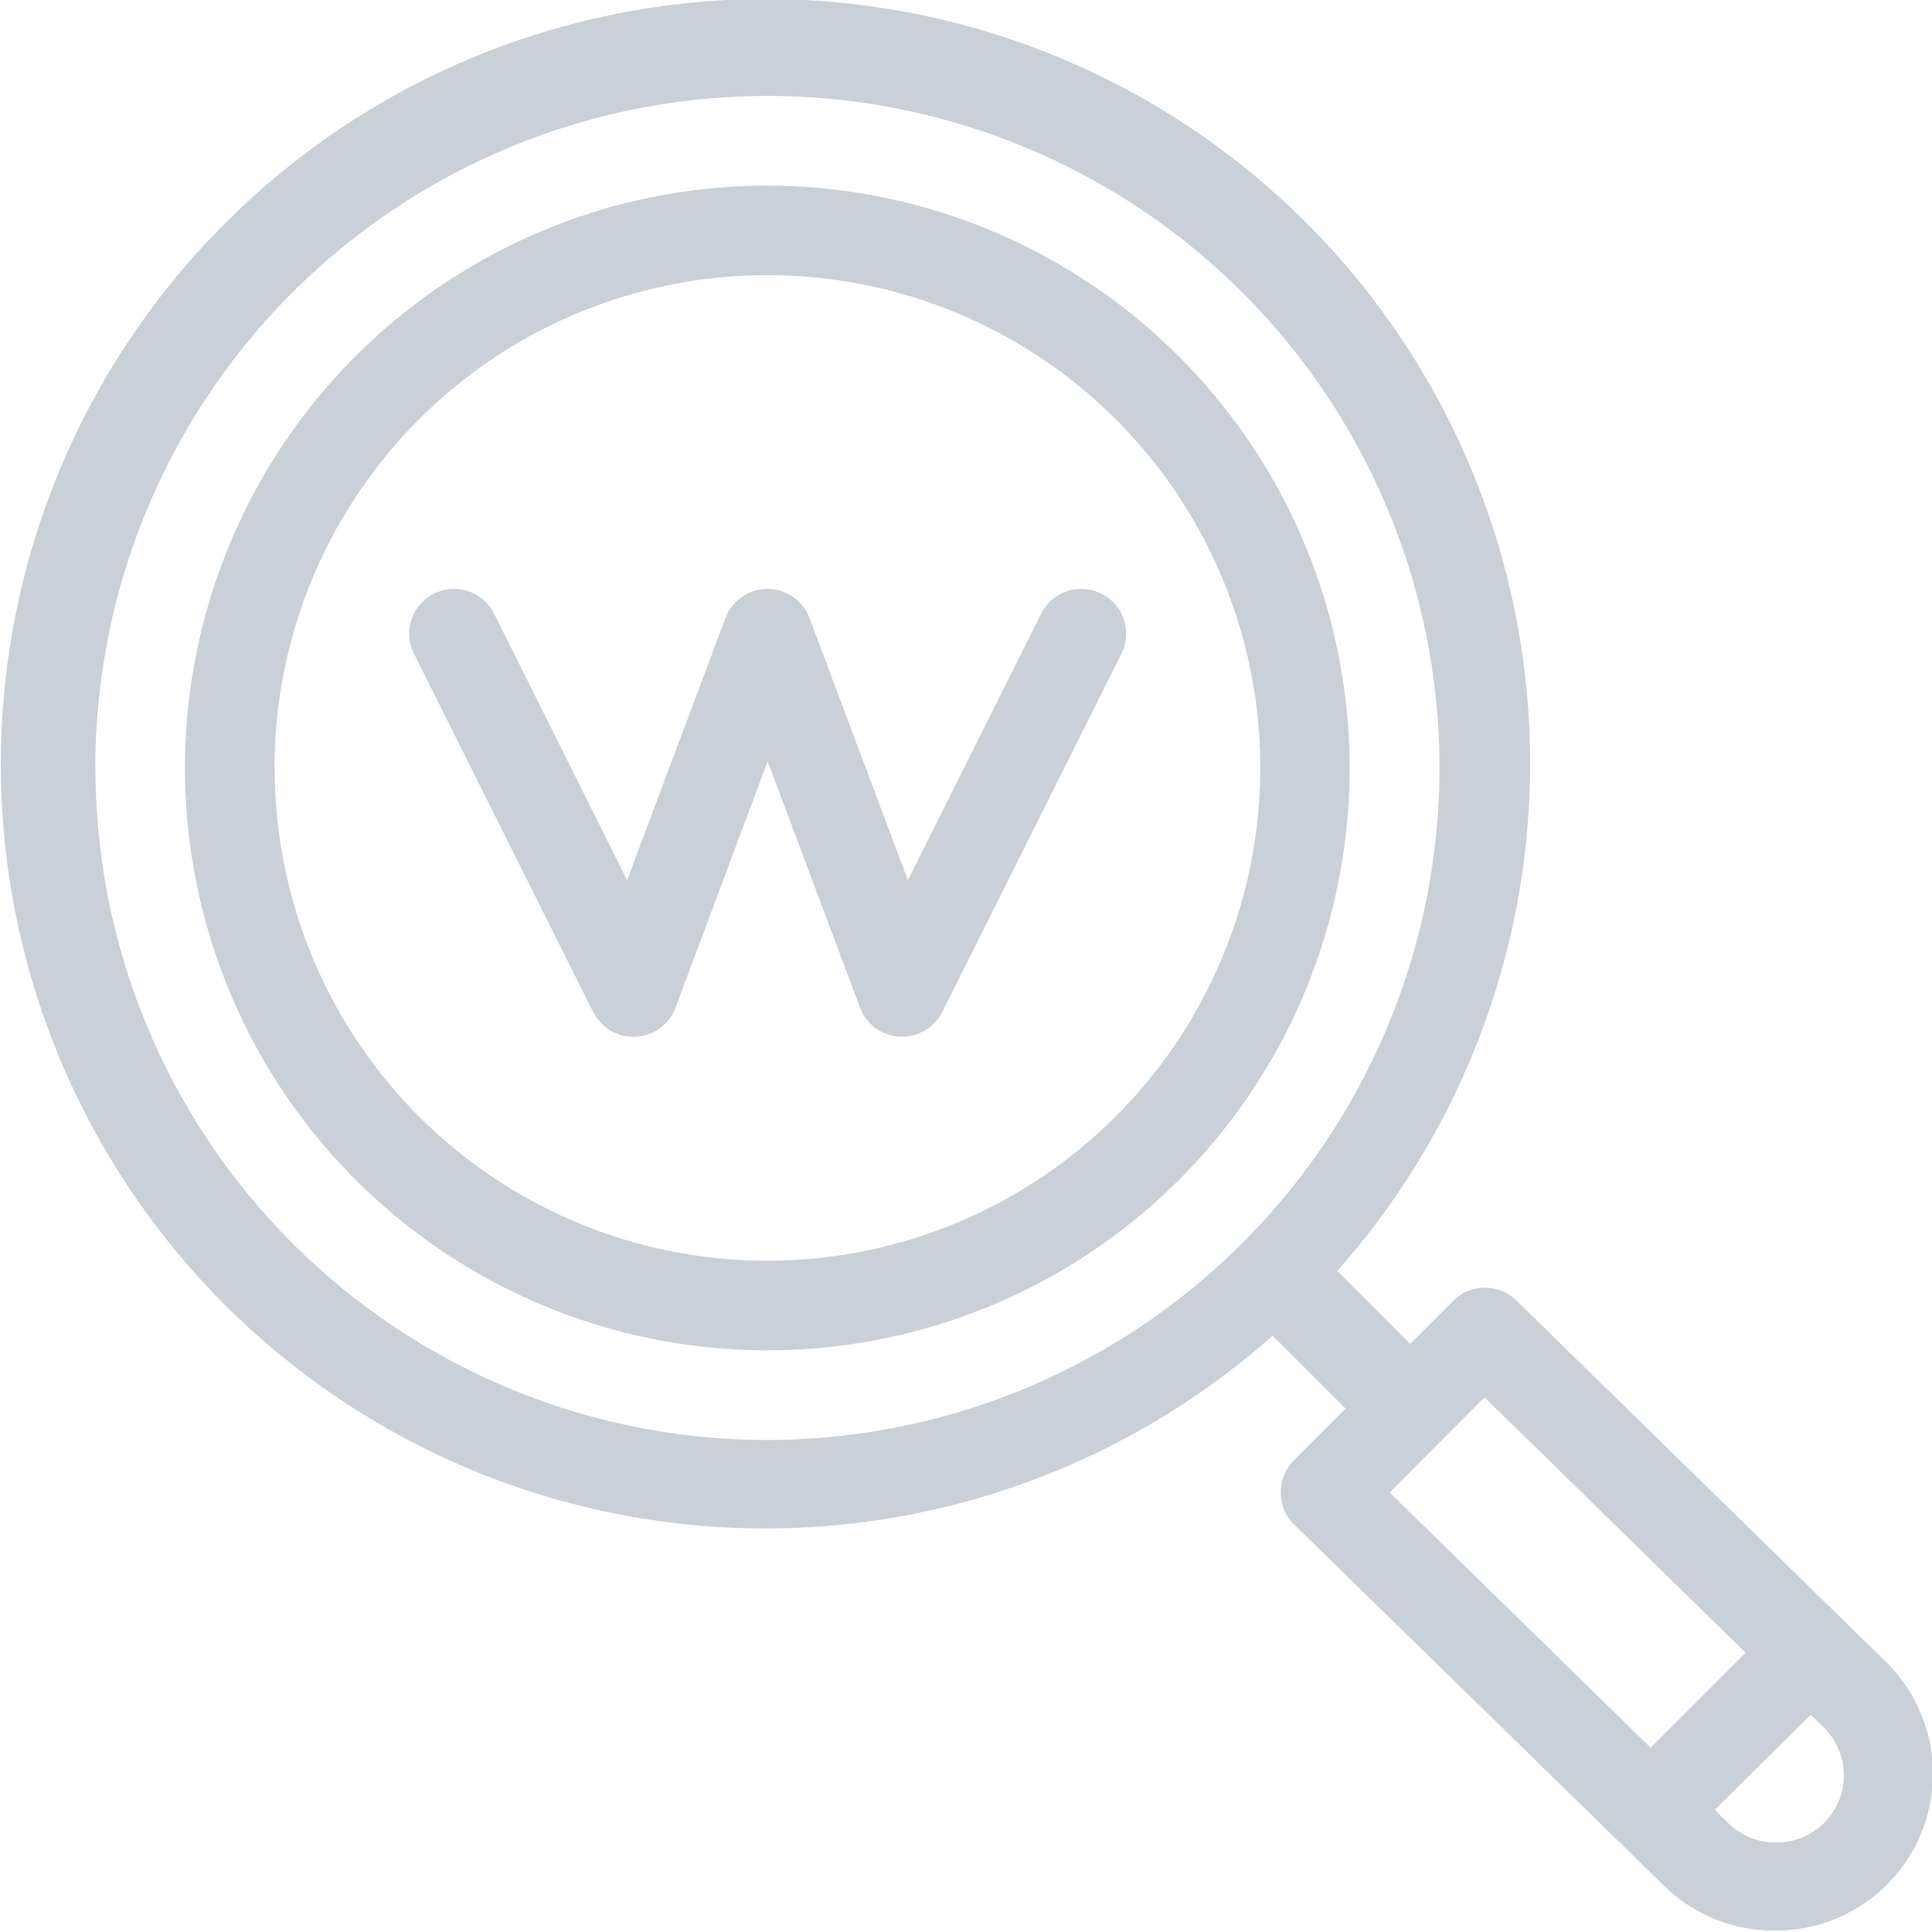 <svg xmlns="http://www.w3.org/2000/svg" width="12" height="12" viewBox="0 0 12 12">
    <path id="icon-keyword" fill="#c9d0d8" d="M158.308-3843.325l-2.3-2.246a.278.278 0 0 1-.084-.2.279.279 0 0 1 .082-.2l.321-.321-.45-.45v-.006a4.748 4.748 0 0 1-6.61-.29 4.748 4.748 0 0 1 .1-6.616 4.748 4.748 0 0 1 6.616-.1 4.748 4.748 0 0 1 .289 6.61h.006l.45.45.269-.269a.279.279 0 0 1 .391 0l2.3 2.249a.974.974 0 0 1 .254.94.974.974 0 0 1-.687.69.969.969 0 0 1-.254.034.974.974 0 0 1-.693-.275zm.311-.475l.08.078a.418.418 0 0 0 .3.125.417.417 0 0 0 .3-.122.417.417 0 0 0 0-.59l-.083-.081zm-2.019-1.971l1.621 1.585.59-.59-1.621-1.586zm-8.038-4.5a4.174 4.174 0 0 0 4.174 4.174 4.178 4.178 0 0 0 4.174-4.174 4.174 4.174 0 0 0-4.174-4.174 4.174 4.174 0 0 0-4.175 4.171zm.556 0a3.617 3.617 0 0 1 3.617-3.617 3.622 3.622 0 0 1 3.617 3.617 3.617 3.617 0 0 1-3.617 3.617 3.617 3.617 0 0 1-3.617-3.62zm.557 0a3.061 3.061 0 0 0 3.061 3.061 3.064 3.064 0 0 0 3.061-3.061 3.061 3.061 0 0 0-3.061-3.061 3.061 3.061 0 0 0-3.062 3.058zm1.978 1.516l-1.113-2.226a.278.278 0 0 1 .125-.373.278.278 0 0 1 .373.125l.826 1.655.611-1.628a.278.278 0 0 1 .261-.181.278.278 0 0 1 .261.181l.611 1.628.828-1.655a.279.279 0 0 1 .161-.14.279.279 0 0 1 .212.015.278.278 0 0 1 .126.372l-1.113 2.226a.279.279 0 0 1-.25.154h-.015a.278.278 0 0 1-.246-.18l-.574-1.53-.573 1.531a.278.278 0 0 1-.246.18h-.018a.275.275 0 0 1-.247-.158z" transform="translate(-147.969 3855.041)"/>
</svg>
